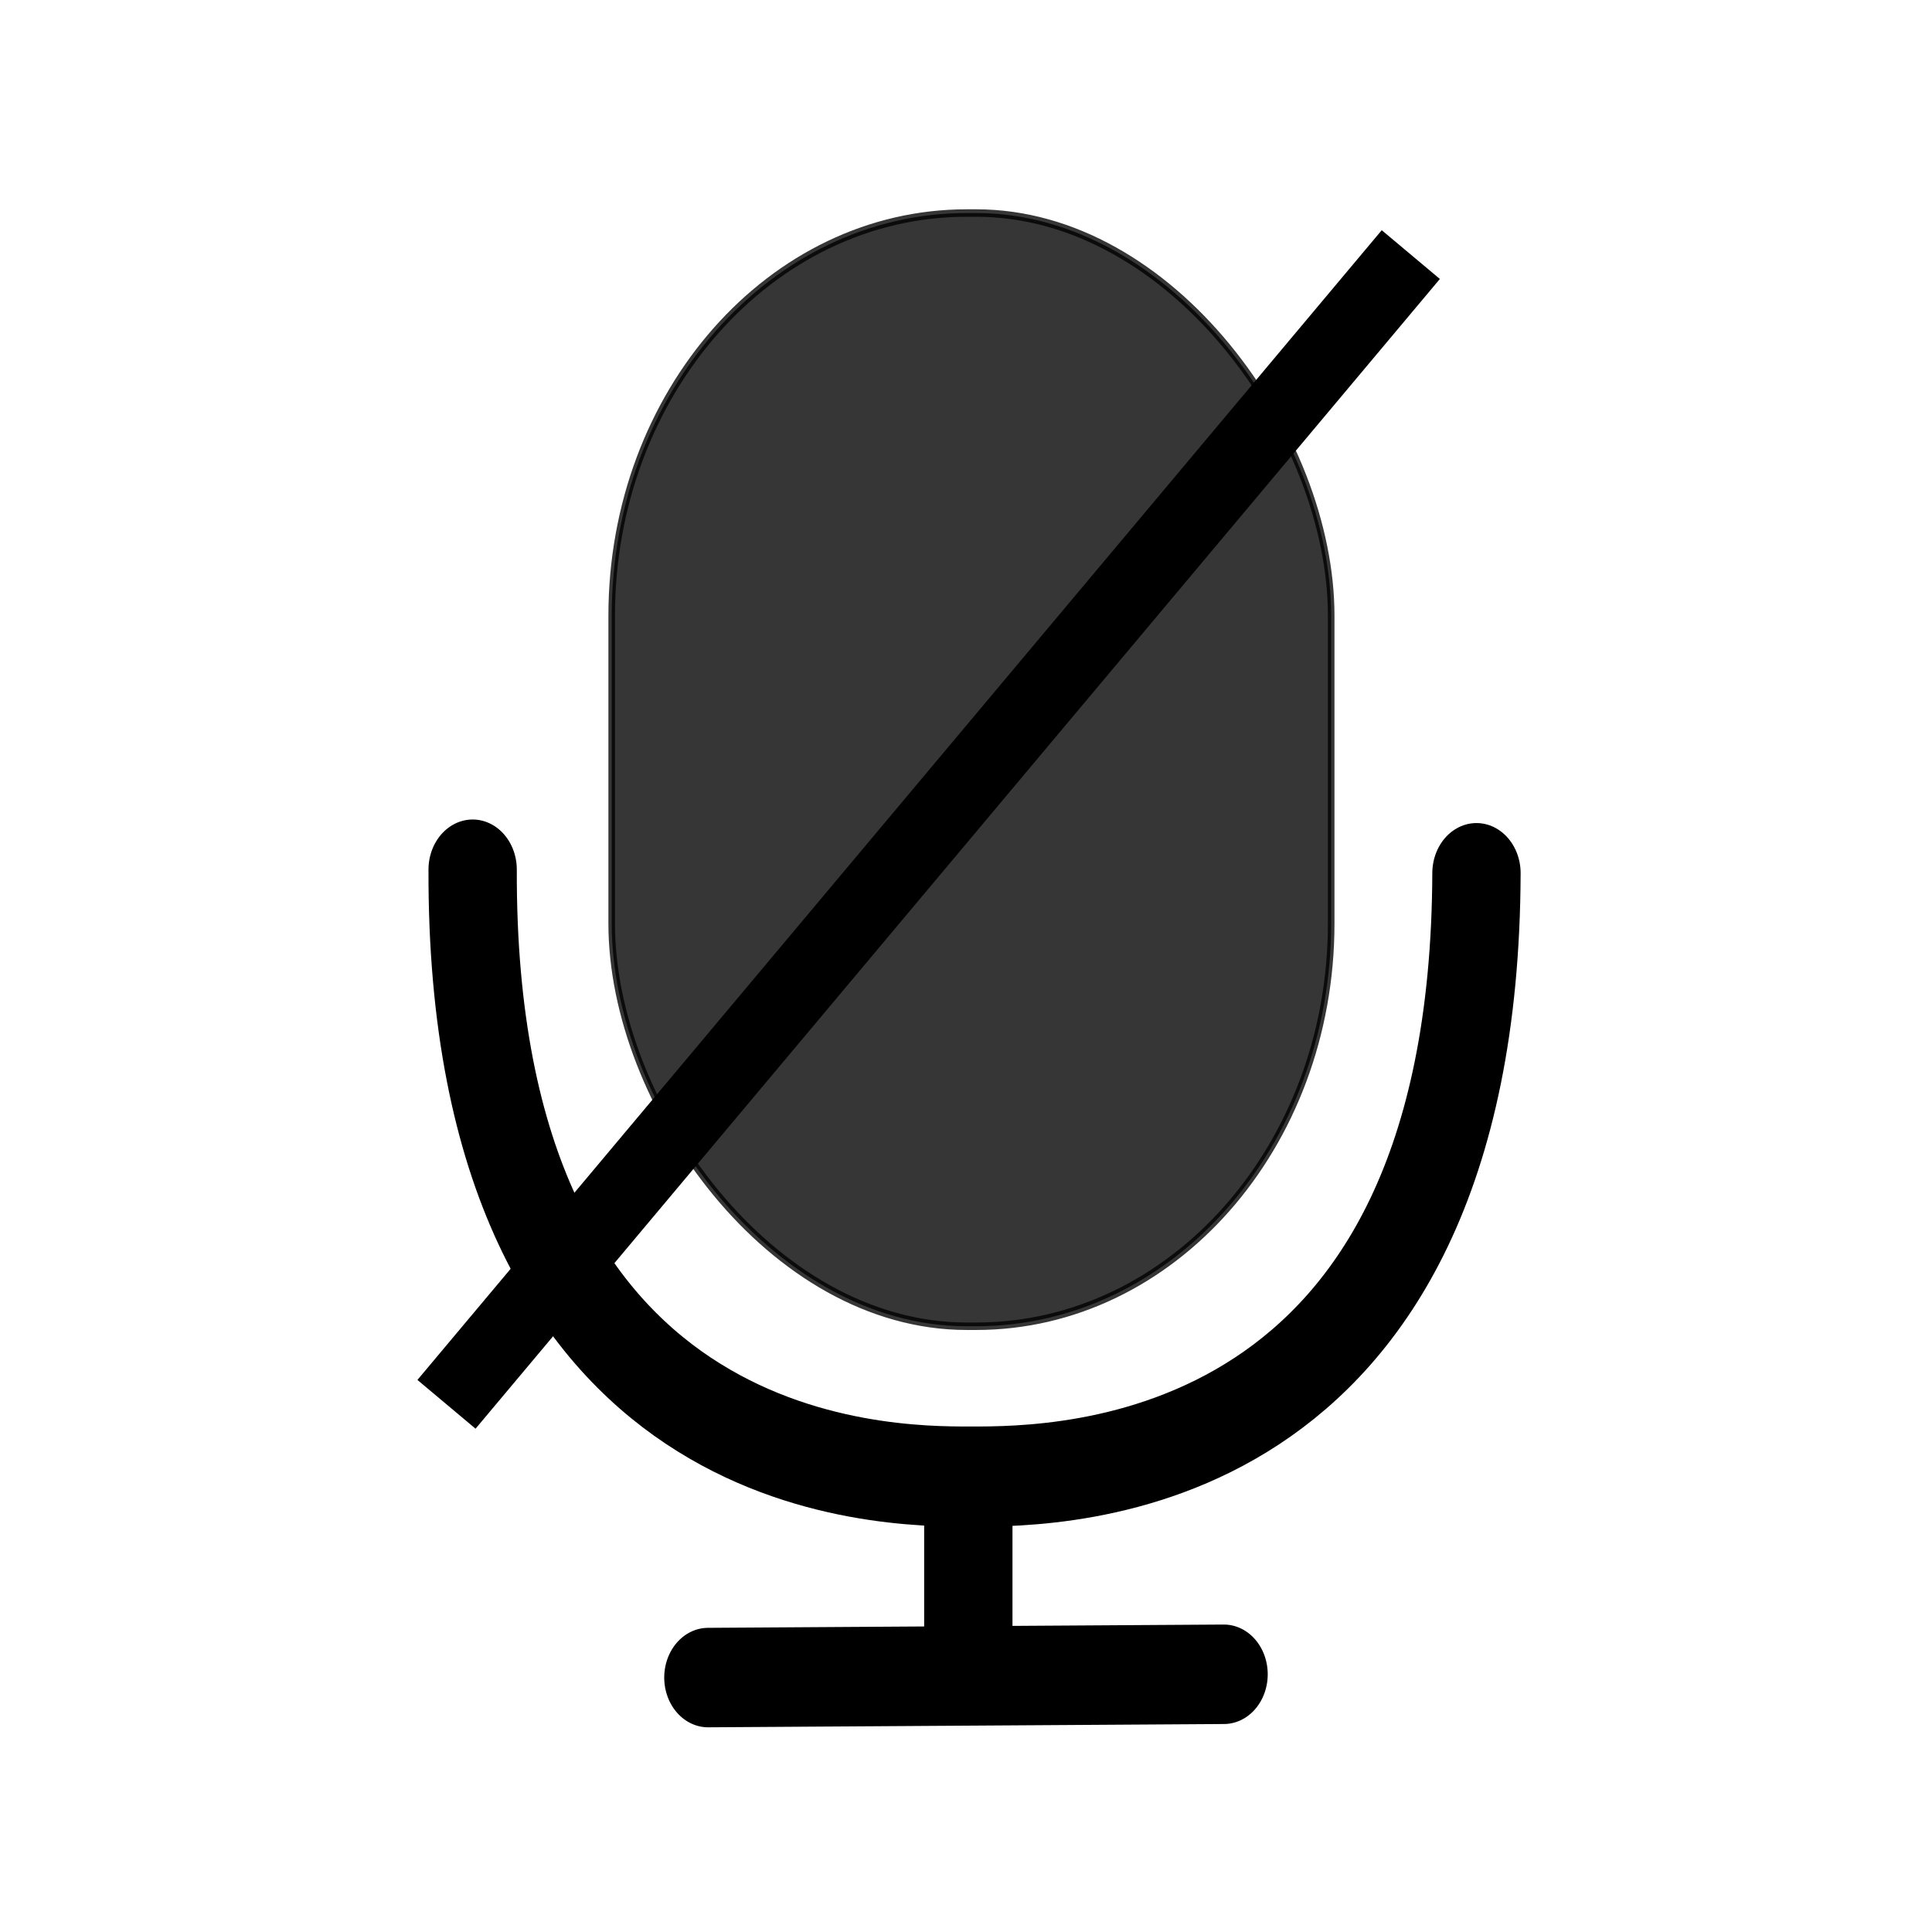 <?xml version="1.0" encoding="UTF-8" standalone="no"?>
<!-- Created with Inkscape (http://www.inkscape.org/) -->

<svg
   xmlns:dc="http://purl.org/dc/elements/1.1/"
   xmlns:cc="http://creativecommons.org/ns#"
   xmlns:rdf="http://www.w3.org/1999/02/22-rdf-syntax-ns#"
   xmlns:svg="http://www.w3.org/2000/svg"
   xmlns="http://www.w3.org/2000/svg"
   xmlns:sodipodi="http://sodipodi.sourceforge.net/DTD/sodipodi-0.dtd"
   xmlns:inkscape="http://www.inkscape.org/namespaces/inkscape"
   width="70"
   height="70"
   viewBox="0 0 70 70"
   id="svg4198"
   version="1.1"
   inkscape:version="0.47 r22583"
   sodipodi:docname="Mic-fill-black-small.svg">
  <defs
     id="defs4200">
    <inkscape:perspective
       sodipodi:type="inkscape:persp3d"
       inkscape:vp_x="0 : 35 : 1"
       inkscape:vp_y="0 : 1000 : 0"
       inkscape:vp_z="70 : 35 : 1"
       inkscape:persp3d-origin="35 : 23.333333 : 1"
       id="perspective13" />
  </defs>
  <sodipodi:namedview
     id="base"
     pagecolor="#ffffff"
     bordercolor="#666666"
     borderopacity="1.0"
     inkscape:pageopacity="0.0"
     inkscape:pageshadow="2"
     inkscape:zoom="8"
     inkscape:cx="35.161006"
     inkscape:cy="38.976087"
     inkscape:document-units="px"
     inkscape:current-layer="layer1"
     showgrid="true"
     units="px"
     inkscape:window-width="1366"
     inkscape:window-height="692"
     inkscape:window-x="0"
     inkscape:window-y="25"
     inkscape:window-maximized="1"
     inkscape:snap-to-guides="false"
     inkscape:snap-grids="false"
     inkscape:snap-center="true">
    <inkscape:grid
       type="xygrid"
       id="grid4746" />
  </sodipodi:namedview>
  <g
     inkscape:label="Layer 1"
     inkscape:groupmode="layer"
     id="layer1"
     transform="translate(0,-982.362)">
    <g
       id="g4768"
       transform="matrix(0.32,0,0,0.363,47.884,719.116)">
      <path
         sodipodi:nodetypes="cc"
         inkscape:connector-curvature="0"
         id="path4750"
         d="m -69.467,892.638 58.403,-0.328"
         style="fill:none;fill-rule:evenodd;stroke:#000000;stroke-width:9.928;stroke-linecap:round;stroke-linejoin:miter;stroke-miterlimit:4;stroke-dasharray:none;stroke-opacity:1" />
      <path
         inkscape:connector-curvature="0"
         id="path4752"
         d="m -40,892.362 0,-19.398 0,0"
         style="fill:none;fill-rule:evenodd;stroke:#000000;stroke-width:10;stroke-linecap:round;stroke-linejoin:miter;stroke-miterlimit:4;stroke-dasharray:none;stroke-opacity:1" />
      <path
         sodipodi:nodetypes="ccc"
         inkscape:connector-curvature="0"
         id="path4754"
         d="m -96.122,811.992 c -0.236,60.587 46.564,60.587 56.388,60.587 10.233,0 57.032,0 57.269,-60.232"
         style="fill:none;fill-rule:evenodd;stroke:#000000;stroke-width:10;stroke-linecap:round;stroke-linejoin:miter;stroke-miterlimit:4;stroke-dasharray:none;stroke-opacity:1" />
      <rect
         ry="40.199"
         y="746.459"
         x="-80.378"
         height="111.112"
         width="81.463"
         id="rect4756"
         style="opacity:0.787;fill:#000000;fill-opacity:1;fill-rule:nonzero;stroke:#000000;stroke-width:0.746;stroke-linecap:butt;stroke-linejoin:round;stroke-miterlimit:4;stroke-dasharray:none;stroke-dashoffset:0;stroke-opacity:1" />
    </g>
    <path
       style="fill:none;stroke:#000000;stroke-width:2.749;stroke-linecap:butt;stroke-linejoin:miter;stroke-miterlimit:4;stroke-opacity:1;stroke-dasharray:none"
       d="M 51.116,991.586 16.177,1033.243"
       id="path2821" />
  </g>
</svg>
